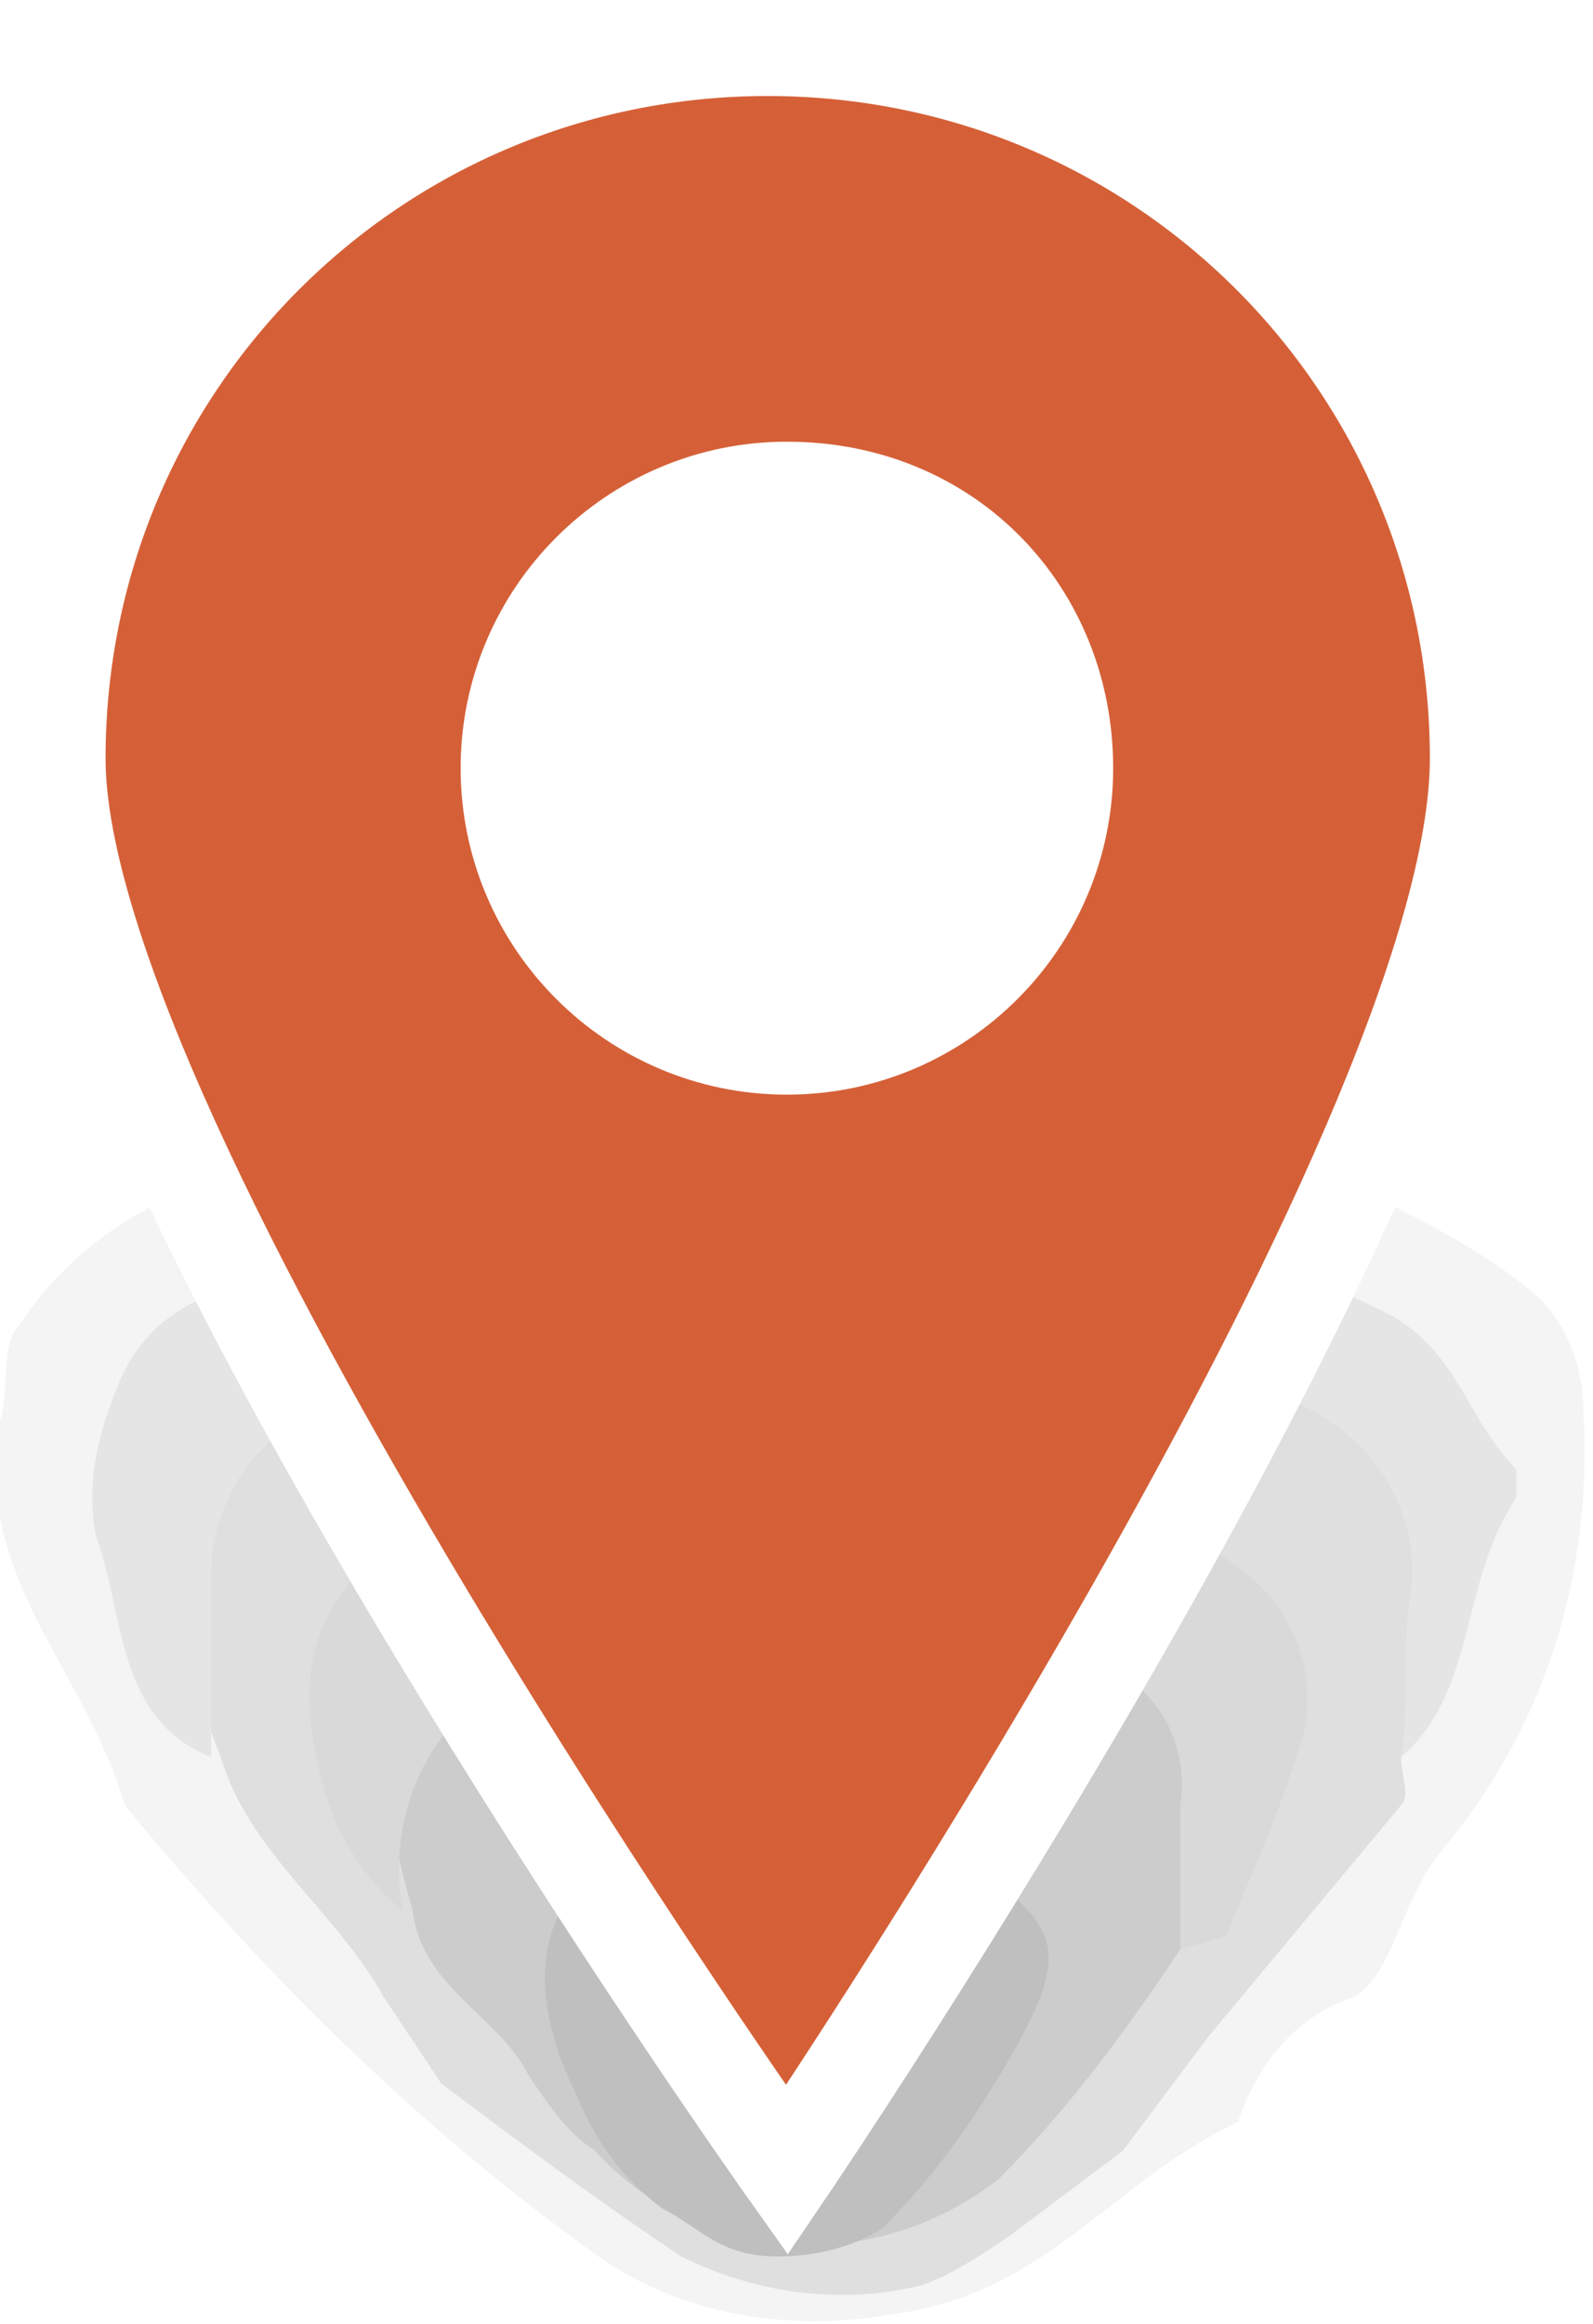<?xml version="1.0" encoding="utf-8"?>
<!-- Generator: Adobe Illustrator 27.3.1, SVG Export Plug-In . SVG Version: 6.00 Build 0)  -->
<svg version="1.1" id="Lager_1" xmlns="http://www.w3.org/2000/svg" xmlns:xlink="http://www.w3.org/1999/xlink" x="0px" y="0px"
	 viewBox="0 0 16.6 24.2" style="enable-background:new 0 0 16.6 24.2;" xml:space="preserve">
<style type="text/css">
	.st0{opacity:0.1;fill:#FFFFFF;enable-background:new    ;}
	.st1{opacity:0.25;}
	.st2{opacity:0.6;fill:#B3B3B3;enable-background:new    ;}
	.st3{fill:#808080;}
	.st4{fill:#999999;}
	.st5{fill:#333333;}
	.st6{fill:#666666;}
	.st7{fill:#D56037;stroke:#FFFFFF;stroke-miterlimit:9.99;}
</style>
<circle class="st0" cx="8.2" cy="8" r="2.9"/>
<g class="st1">
	<path class="st2" d="M7.8,11.5h1c1.8,0,3.7,0.3,5.4,0.9c0.6,0.3,1.2,0.6,1.7,1c0.4,0.3,0.6,0.8,0.6,1.3c0.1,1.7-0.4,3.3-1.5,4.6
		c-0.4,0.5-0.5,1.3-0.9,1.5c-0.6,0.2-1,0.7-1.2,1.3c-1.3,0.6-2,1.8-3.6,2c-1.1,0.2-2.3,0-3.2-0.7c-1.8-1.3-3.4-2.9-4.8-4.6
		c-0.4-1.4-1.6-2.4-1.3-4c0.1-0.3,0-0.8,0.2-1c0.4-0.6,0.9-1,1.5-1.3C3.7,11.7,5.8,11.4,7.8,11.5z"/>
	<path class="st3" d="M14.6,18.3c0,0.2,0.1,0.4,0,0.5l-2,2.4c-0.3,0.4-0.6,0.8-0.9,1.2l-1.2,0.9c-0.3,0.2-0.6,0.4-0.9,0.5
		c-0.8,0.2-1.7,0.1-2.5-0.3c-0.9-0.6-1.7-1.2-2.5-1.8l-0.6-0.9c-0.5-0.9-1.4-1.5-1.7-2.5c-1.4-3.6-0.1-4.1,2.3-4.8
		c2.8-0.8,5.8-0.8,8.5,0.2c1.8,0.6,2.3,1.5,1.8,3.5C14.9,17.6,14.8,18,14.6,18.3z"/>
	<path class="st4" d="M14.6,18.3c0.1-0.6,0-1.1,0.1-1.7c0.1-0.8-0.3-1.5-1-1.9c-1.4-0.7-3-1.2-4.6-1.3c-2-0.1-4,0.3-5.8,1.3
		c-0.7,0.3-1.1,1-1.1,1.7v1.9c-1-0.4-0.9-1.5-1.2-2.3c-0.1-0.5,0-1,0.2-1.5c0.4-1.1,1.4-1.1,2.2-1.4c1-0.4,2-0.6,3.1-0.7h3.4
		c1.6,0.1,3.2,0.6,4.6,1.3c0.7,0.4,0.8,1.1,1.3,1.6v0.3C15.2,16.5,15.4,17.6,14.6,18.3z"/>
	<path class="st5" d="M12.3,20.3c-0.6,0.9-1.2,1.7-1.9,2.4c-1.3,1-3.1,0.9-4.2-0.3c-0.3-0.2-0.5-0.5-0.7-0.8
		c-0.3-0.6-1.1-0.9-1.2-1.7c-0.6-2.1-0.2-2.7,1.7-3.4c1.5-0.5,3.1-0.6,4.6-0.2C12.9,17,13.3,18,12.3,20.3z"/>
	<path class="st6" d="M12.3,20.3v-1.5c0.1-0.7-0.3-1.3-0.9-1.5c-0.9-0.4-1.9-0.2-2.8-0.7c-1,0.4-2.1,0.3-3.1,0.8
		c-1,0.4-1.5,1.5-1.3,2.5c-0.5-0.4-0.8-1-0.9-1.6C3,17,3.6,16.2,4.8,15.7c0.6-0.3,1.2-0.5,1.8-0.6c1.1-0.1,2.3-0.1,3.4,0
		c1.1,0.1,2.1,0.6,3,1.3c0.5,0.4,0.7,1,0.6,1.6c-0.2,0.7-0.5,1.4-0.8,2.1C12.8,20.2,12.6,20.2,12.3,20.3z"/>
	<path d="M8.3,18.9c0.5-0.1,1.1,0,1.5,0.3c1.2,0.8,1.4,1,0.8,2.1c-0.4,0.7-0.8,1.3-1.4,1.9c-0.3,0.2-0.7,0.3-1.1,0.3
		c-0.6,0-0.8-0.3-1.2-0.5c-0.4-0.3-0.7-0.7-0.9-1.2c-0.5-1-0.5-2.1,0.6-2.5C7.2,19,7.8,18.9,8.3,18.9z"/>
</g>
<path class="st7" d="M15.4,7.9c0,4.1-7.2,14.7-7.2,14.7S0.6,11.9,0.6,7.9c0-4.1,3.3-7.4,7.4-7.4C12.1,0.5,15.4,3.8,15.4,7.9z
	 M8.2,5.1C6.6,5.1,5.3,6.4,5.3,8s1.3,2.9,2.9,2.9s2.9-1.3,2.9-2.9l0,0l0,0C11.1,6.4,9.9,5.1,8.2,5.1z"/>
</svg>
